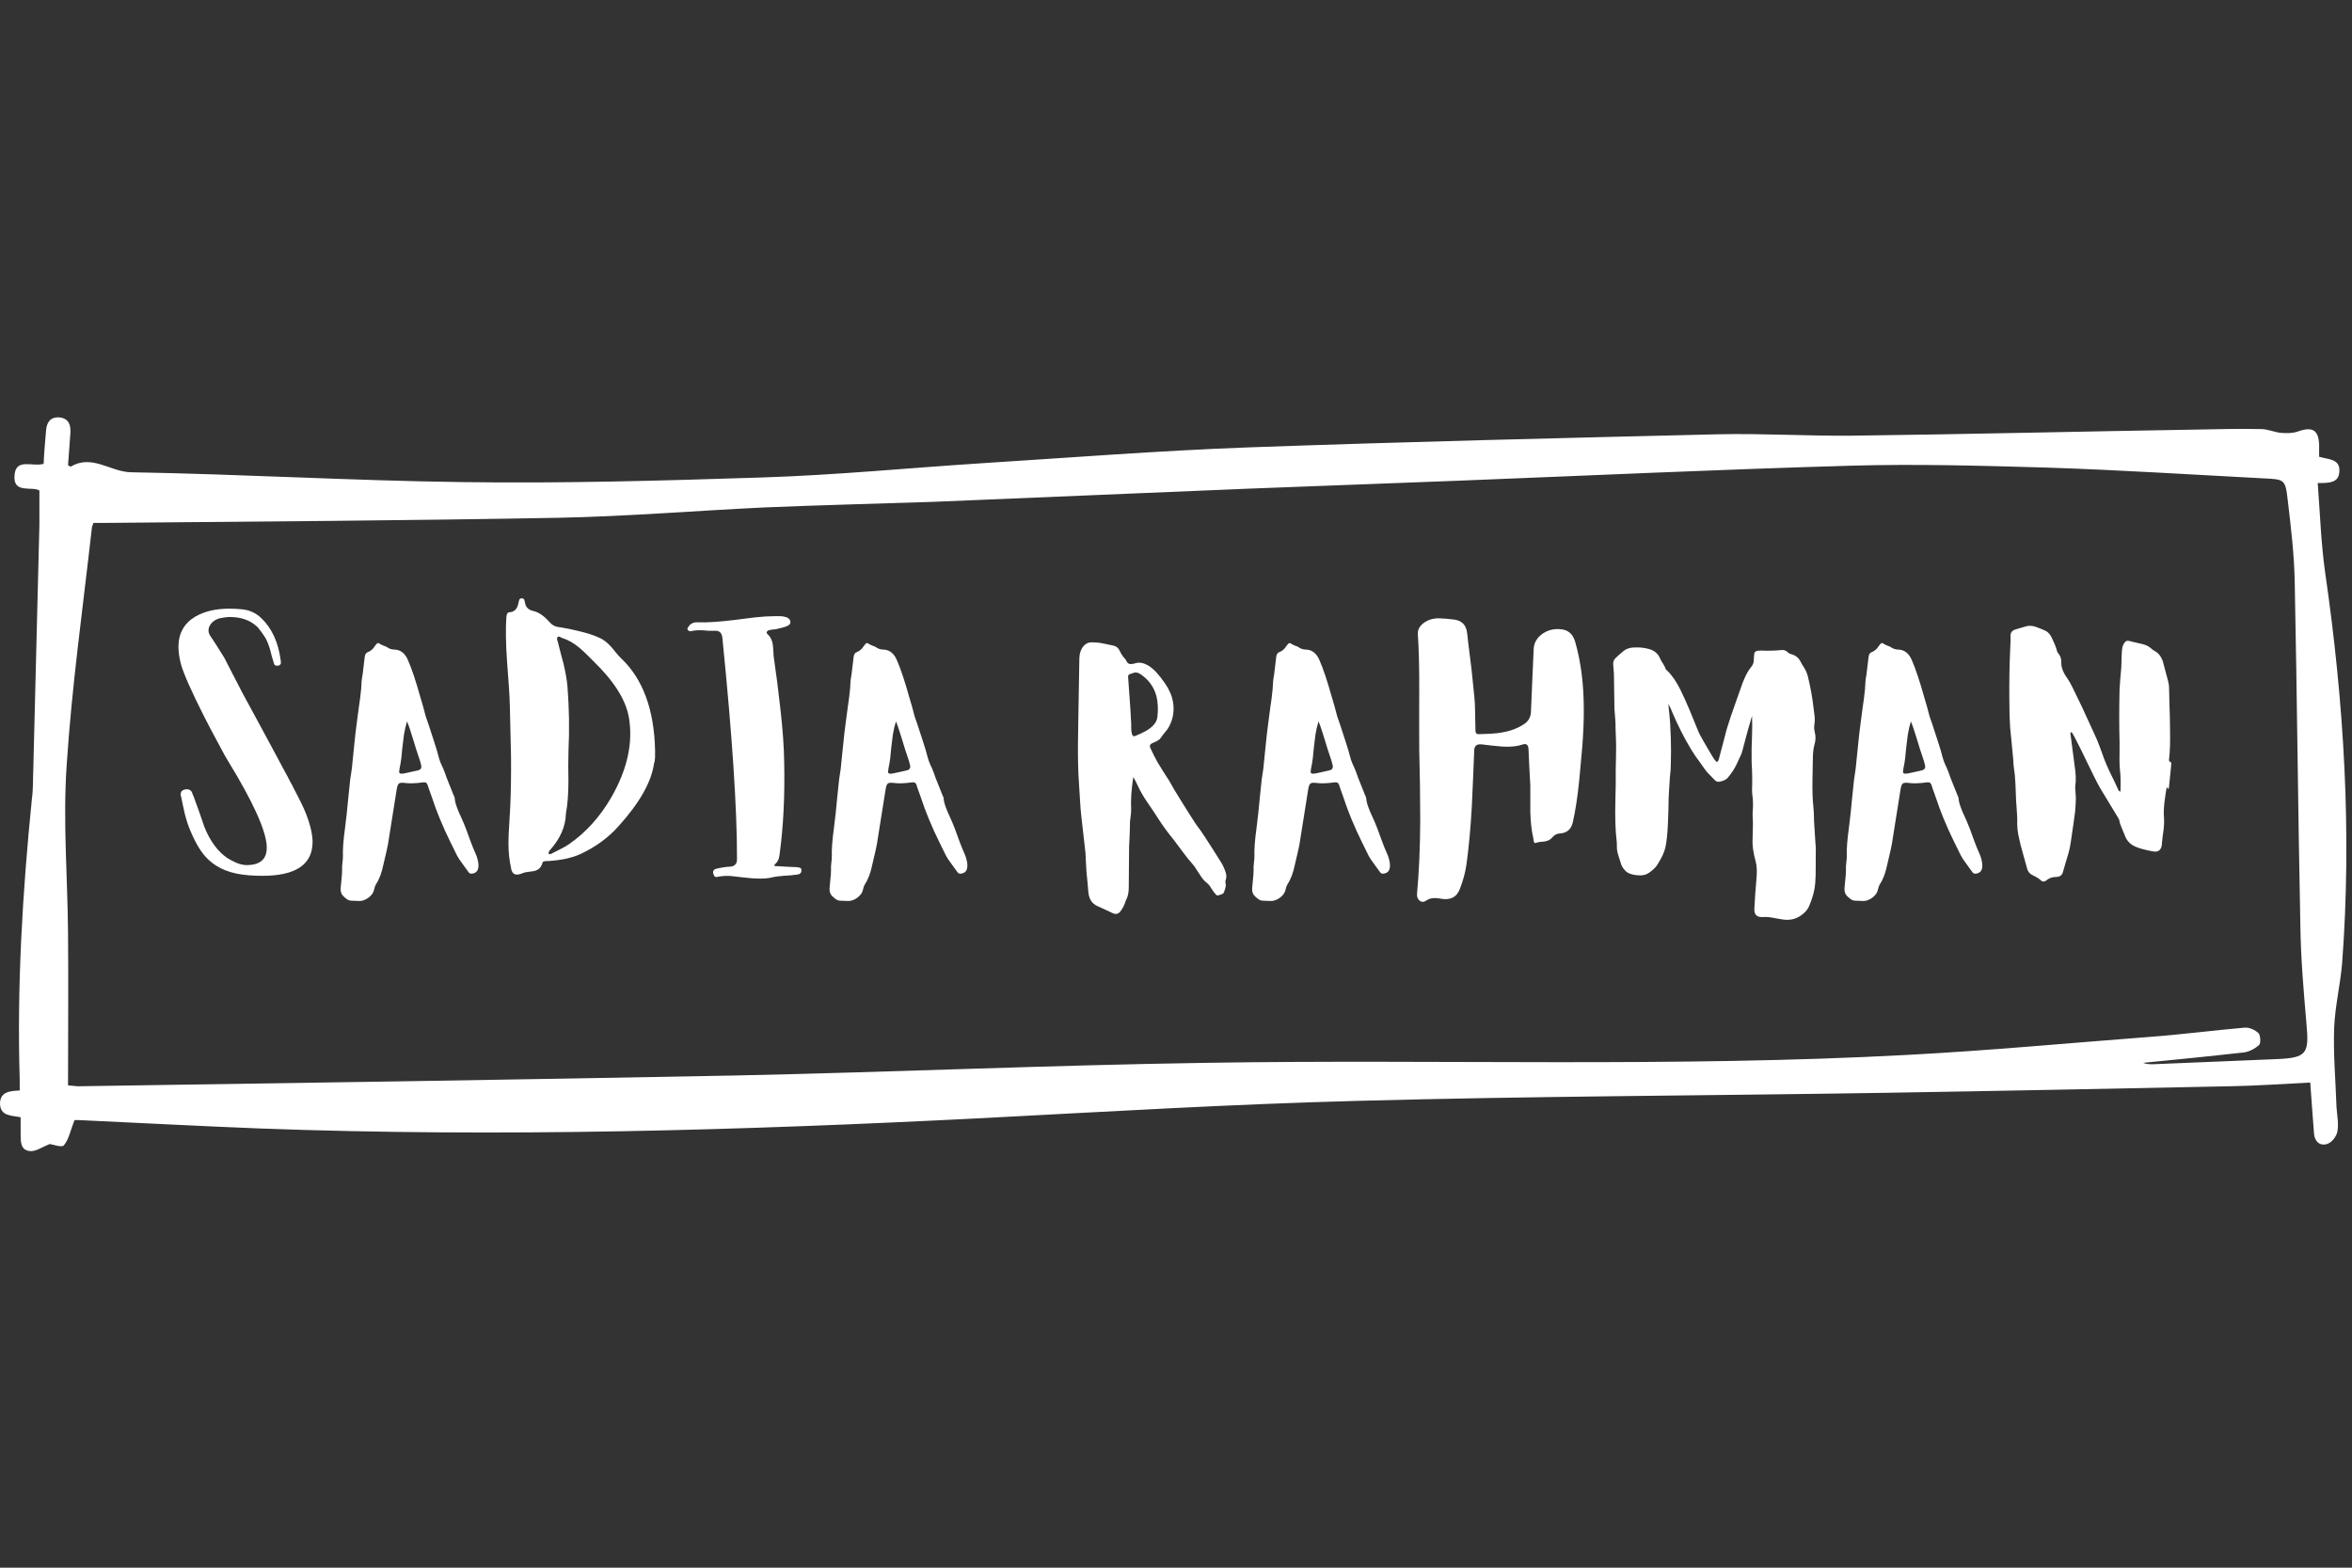 <svg xmlns="http://www.w3.org/2000/svg" xmlns:xlink="http://www.w3.org/1999/xlink" width="600" zoomAndPan="magnify" viewBox="0 0 450 300" height="400" preserveAspectRatio="xMidYMid meet" version="1.0"><rect x="0" y="0" width="450" height="300" fill="#333333" stroke="none"/><defs><g/><clipPath id="d904331046"><path d="M 0 79.836 L 449 79.836 L 449 220.332 L 0 220.332 Z M 0 79.836 " clip-rule="nonzero"/></clipPath></defs><g clip-path="url(#d904331046)"><path fill="#ffffff" d="M 448.109 184.359 C 449.996 159.312 448.469 134.449 444.879 109.672 C 444.07 104.02 443.891 98.273 443.441 92.438 C 445.598 92.438 447.391 92.438 447.57 90.375 C 447.84 87.77 445.508 87.949 443.711 87.41 C 443.711 86.691 443.711 85.887 443.711 85.168 C 443.621 82.293 442.457 81.578 439.672 82.562 C 438.684 82.922 437.52 82.922 436.441 82.832 C 435.184 82.742 433.926 82.113 432.672 82.113 C 428.543 82.023 424.414 82.113 420.371 82.203 C 398.379 82.562 376.387 83.102 354.484 83.371 C 345.957 83.461 337.43 82.922 328.902 83.102 C 298.832 83.82 268.848 84.539 238.777 85.617 C 221.723 86.246 204.574 87.59 187.52 88.668 C 173.695 89.566 159.961 90.91 146.137 91.359 C 126.93 91.988 107.719 92.527 88.508 92.258 C 67.324 91.988 46.23 90.734 25.043 90.375 C 21.094 90.285 17.594 86.871 13.555 89.297 C 13.465 89.297 13.285 89.207 13.016 89.027 C 13.195 87.051 13.285 84.988 13.465 82.922 C 13.555 81.309 13.195 80.051 11.309 79.871 C 9.516 79.781 8.887 80.949 8.797 82.562 C 8.617 84.629 8.438 86.691 8.348 88.758 C 6.285 89.387 3.051 87.59 2.781 90.91 C 2.422 94.594 6.195 92.977 7.539 93.875 C 7.539 96.207 7.539 98.363 7.539 100.426 C 7.18 115.957 6.734 131.484 6.375 147.016 C 6.285 148.992 6.375 150.875 6.105 152.852 C 4.309 170.715 3.23 188.578 3.77 206.621 C 3.77 207.25 3.77 207.965 3.77 208.684 C 1.977 208.773 0.09 208.863 0 211.109 C 0 213.621 2.156 213.441 3.949 213.801 C 3.949 214.969 3.949 215.957 3.949 216.852 C 3.949 218.289 3.859 220.086 5.656 220.266 C 6.734 220.445 7.988 219.547 9.516 218.918 C 10.055 219.008 11.848 219.637 12.207 219.188 C 13.195 218.02 13.465 216.316 14.273 214.34 C 14.184 214.34 14.543 214.34 14.992 214.34 C 26.66 214.879 38.328 215.508 49.91 215.957 C 95.871 217.66 141.828 216.316 187.789 213.98 C 211.848 212.723 235.906 211.289 259.961 210.66 C 293.355 209.762 326.746 209.672 360.23 209.133 C 382.312 208.773 404.484 208.324 426.566 207.875 C 431.594 207.785 436.711 207.43 442.008 207.16 C 442.277 210.48 442.457 213.711 442.727 216.852 C 442.816 218.379 443.801 219.367 445.238 218.918 C 446.137 218.648 447.035 217.48 447.215 216.496 C 447.48 214.969 447.125 213.352 447.035 211.828 C 446.855 206.711 446.406 201.684 446.586 196.656 C 446.766 192.527 447.75 188.488 448.109 184.359 Z M 435.723 202.672 C 427.824 203.031 419.926 203.297 411.934 203.656 C 411.309 203.656 410.68 203.656 410.051 203.387 C 416.422 202.762 422.797 202.133 429.172 201.414 C 430.246 201.324 431.414 200.695 432.223 199.977 C 432.582 199.617 432.492 198.184 432.133 197.734 C 431.504 197.105 430.336 196.566 429.438 196.656 C 423.246 197.195 417.141 198.004 410.949 198.453 C 395.688 199.617 380.426 201.055 365.078 201.863 C 320.285 204.285 275.492 202.672 230.789 203.387 C 200.715 203.836 170.734 205.184 140.664 205.812 C 98.742 206.621 56.82 207.25 14.902 207.875 C 14.543 207.875 14.184 207.785 13.016 207.699 C 13.016 197.824 13.105 188.129 13.016 178.434 C 12.926 167.84 12.027 157.16 12.746 146.566 C 13.734 131.305 15.887 116.137 17.594 100.875 C 17.594 100.695 17.773 100.516 17.863 100.066 C 18.582 100.066 19.391 100.066 20.195 100.066 C 49.102 99.801 78.098 99.621 107 99.082 C 120.105 98.812 133.121 97.734 146.227 97.105 C 157.09 96.656 167.863 96.387 178.723 96.027 C 198.742 95.223 218.758 94.324 238.777 93.516 C 252.242 92.977 265.707 92.527 279.082 91.988 C 304.125 91 329.082 89.836 354.125 89.117 C 366.602 88.758 379.082 89.117 391.559 89.477 C 405.383 89.926 419.207 90.82 433.031 91.539 C 437.07 91.719 437.25 91.719 437.699 95.668 C 438.328 100.965 438.953 106.172 439.043 111.469 C 439.492 133.371 439.672 155.273 440.121 177.176 C 440.211 183.461 440.75 189.742 441.289 195.938 C 441.828 201.684 441.289 202.402 435.723 202.672 Z M 435.723 202.672 " fill-opacity="1" fill-rule="nonzero"/></g><g fill="#ffffff" fill-opacity="1"><g transform="translate(34.144, 167.367)"><g><path d="M 21.453 -17.641 C 21.523 -17.516 21.613 -17.363 21.719 -17.188 L 21.984 -16.641 C 22.234 -16.16 22.441 -15.758 22.609 -15.438 C 23.141 -14.426 23.594 -13.508 23.969 -12.688 C 25.031 -10.25 25.594 -8.176 25.656 -6.469 L 25.656 -6.25 C 25.656 -1.926 22.445 0.234 16.031 0.234 C 15.25 0.234 14.422 0.203 13.547 0.141 L 13.25 0.109 C 10.082 -0.141 7.586 -1.117 5.766 -2.828 C 4.504 -3.984 3.348 -5.828 2.297 -8.359 C 1.898 -9.266 1.547 -10.328 1.234 -11.547 L 0.875 -13.141 L 0.531 -14.797 L 0.484 -14.984 L 0.422 -15.203 L 0.422 -15.359 C 0.422 -15.461 0.43 -15.562 0.453 -15.656 C 0.547 -16.031 0.883 -16.254 1.469 -16.328 L 1.609 -16.328 C 2.035 -16.328 2.344 -16.164 2.531 -15.844 C 2.602 -15.719 2.664 -15.555 2.719 -15.359 L 2.828 -15.125 L 2.906 -14.938 C 3.156 -14.258 3.504 -13.297 3.953 -12.047 L 4.438 -10.641 L 4.938 -9.172 C 6.031 -6.441 7.5 -4.441 9.344 -3.172 C 9.938 -2.805 10.547 -2.488 11.172 -2.219 C 11.879 -1.945 12.531 -1.812 13.125 -1.812 L 13.219 -1.812 C 15.664 -1.883 16.891 -2.984 16.891 -5.109 L 16.891 -5.484 C 16.691 -8.578 14.238 -13.973 9.531 -21.672 C 9.164 -22.234 8.57 -23.301 7.75 -24.875 C 6.82 -26.582 5.895 -28.336 4.969 -30.141 C 2.508 -35.016 1.02 -38.363 0.5 -40.188 C 0.164 -41.426 0 -42.555 0 -43.578 C 0 -46.16 1.078 -48.094 3.234 -49.375 C 4.973 -50.383 7.145 -50.891 9.75 -50.891 C 10.531 -50.891 11.348 -50.848 12.203 -50.766 C 13.629 -50.609 14.832 -50.055 15.812 -49.109 C 17.863 -47.172 19.113 -44.461 19.562 -40.984 L 19.578 -40.859 L 19.578 -40.688 C 19.598 -40.633 19.609 -40.582 19.609 -40.531 C 19.609 -40.477 19.598 -40.426 19.578 -40.375 C 19.473 -40.102 19.242 -39.969 18.891 -39.969 L 18.844 -39.969 C 18.625 -39.969 18.453 -40.055 18.328 -40.234 C 18.297 -40.285 18.27 -40.375 18.25 -40.5 L 18.188 -40.641 L 18.172 -40.75 C 18.066 -41.051 17.953 -41.43 17.828 -41.891 L 17.531 -43.062 C 17.258 -43.977 16.957 -44.727 16.625 -45.312 C 16.258 -45.914 15.785 -46.578 15.203 -47.297 C 13.992 -48.484 12.453 -49.141 10.578 -49.266 C 10.367 -49.285 10.156 -49.297 9.938 -49.297 C 9.508 -49.297 9.094 -49.258 8.688 -49.188 C 8.469 -49.156 8.254 -49.117 8.047 -49.078 C 7.973 -49.055 7.898 -49.039 7.828 -49.031 L 7.75 -49 L 7.688 -49 C 6.906 -48.727 6.336 -48.273 5.984 -47.641 C 5.828 -47.336 5.75 -47.023 5.75 -46.703 C 5.75 -46.422 5.828 -46.133 5.984 -45.844 L 7.422 -43.656 C 7.973 -42.801 8.422 -42.082 8.766 -41.5 C 9.191 -40.676 9.758 -39.57 10.469 -38.188 L 11.328 -36.531 L 12.188 -34.859 L 15.688 -28.406 L 19.188 -21.906 L 20.328 -19.766 C 20.797 -18.93 21.172 -18.223 21.453 -17.641 Z M 21.453 -17.641 "/></g></g></g><g fill="#ffffff" fill-opacity="1"><g transform="translate(65.128, 167.367)"><g><path d="M 12.75 -29.312 C 12.508 -28.562 12.312 -27.707 12.156 -26.75 L 11.844 -24.203 L 11.656 -22.281 C 11.562 -21.551 11.453 -20.91 11.328 -20.359 L 11.25 -19.766 C 11.207 -19.461 11.344 -19.312 11.656 -19.312 C 11.883 -19.312 12.113 -19.336 12.344 -19.391 L 14.859 -19.953 C 15.391 -20.078 15.582 -20.426 15.438 -21 L 15.203 -21.859 L 14.484 -24.016 L 13.922 -25.859 L 13.328 -27.734 L 13.062 -28.516 Z M 0.297 -0.047 L 0.328 -0.938 C 0.305 -1.289 0.32 -1.691 0.375 -2.141 C 0.445 -2.598 0.484 -3.062 0.484 -3.531 C 0.43 -4.789 0.57 -6.641 0.906 -9.078 L 1.234 -11.859 L 1.547 -15.047 L 1.875 -18.188 L 2.188 -20.281 L 2.516 -23.531 L 2.859 -26.828 L 3.078 -28.594 L 3.312 -30.375 L 3.531 -32.031 L 3.766 -33.688 C 3.941 -35.008 4.039 -36.113 4.062 -37 L 4.141 -37.641 L 4.25 -38.281 L 4.656 -41.656 C 4.707 -42.156 4.922 -42.469 5.297 -42.594 C 5.805 -42.781 6.238 -43.16 6.594 -43.734 L 6.766 -43.953 L 6.922 -44.141 C 7.117 -44.336 7.297 -44.363 7.453 -44.219 C 7.629 -44.094 7.895 -43.957 8.25 -43.812 L 8.688 -43.656 L 9.062 -43.438 C 9.395 -43.207 9.801 -43.082 10.281 -43.062 C 11.457 -43.051 12.332 -42.395 12.906 -41.094 C 13.633 -39.438 14.438 -37.039 15.312 -33.906 L 15.844 -32.094 L 16.328 -30.266 L 16.594 -29.5 L 16.859 -28.75 L 17.359 -27.203 L 17.875 -25.625 C 18.301 -24.344 18.613 -23.289 18.812 -22.469 C 18.988 -21.812 19.254 -21.133 19.609 -20.438 L 19.984 -19.5 L 20.312 -18.562 L 21.641 -15.234 L 21.797 -14.906 L 21.875 -14.594 C 21.914 -14.051 22.062 -13.461 22.312 -12.828 L 22.625 -12.016 L 23 -11.188 C 23.32 -10.508 23.66 -9.711 24.016 -8.797 L 24.906 -6.359 C 25.188 -5.586 25.523 -4.758 25.922 -3.875 C 26.148 -3.344 26.305 -2.773 26.391 -2.172 C 26.43 -1.922 26.43 -1.648 26.391 -1.359 C 26.305 -0.68 25.914 -0.289 25.219 -0.188 C 24.914 -0.133 24.688 -0.223 24.531 -0.453 L 23.891 -1.328 L 23.25 -2.219 C 22.727 -2.914 22.344 -3.539 22.094 -4.094 L 21.047 -6.219 L 20.031 -8.359 C 19.289 -10.004 18.688 -11.469 18.219 -12.75 L 17.531 -14.719 L 16.828 -16.703 L 16.75 -16.969 L 16.641 -17.266 C 16.516 -17.578 16.258 -17.707 15.875 -17.656 C 14.426 -17.457 13.266 -17.414 12.391 -17.531 C 11.785 -17.613 11.383 -17.578 11.188 -17.422 C 11 -17.266 10.859 -16.879 10.766 -16.266 L 9.109 -5.844 L 8.844 -4.562 L 8.234 -1.953 C 7.91 -0.348 7.438 0.914 6.812 1.844 C 6.656 2.094 6.531 2.441 6.438 2.891 C 6.332 3.453 5.969 3.969 5.344 4.438 C 4.719 4.883 4.113 5.086 3.531 5.047 L 2.25 5 C 1.906 5.008 1.582 4.922 1.281 4.734 L 0.906 4.438 L 0.531 4.094 C 0.176 3.75 0.016 3.258 0.047 2.625 Z M 0.297 -0.047 "/></g></g></g><g fill="#ffffff" fill-opacity="1"><g transform="translate(96.646, 167.367)"><g><path d="M 11.625 -11.656 C 11.57 -9.195 10.531 -6.844 8.5 -4.594 C 8.426 -4.52 8.375 -4.422 8.344 -4.297 C 8.301 -4.172 8.301 -4.082 8.344 -4.031 C 8.406 -3.906 8.5 -3.863 8.625 -3.906 L 8.812 -3.984 L 8.984 -4.062 L 10.609 -4.891 C 11.242 -5.211 11.77 -5.516 12.188 -5.797 C 15.457 -8.055 18.18 -11.078 20.359 -14.859 C 23.398 -20.18 24.504 -25.266 23.672 -30.109 C 23.086 -33.441 20.832 -37.016 16.906 -40.828 L 15.578 -42.156 C 15.047 -42.676 14.582 -43.098 14.188 -43.422 C 13.102 -44.328 12.008 -44.945 10.906 -45.281 L 10.688 -45.375 L 10.5 -45.5 C 10.32 -45.57 10.172 -45.555 10.047 -45.453 C 9.941 -45.336 9.906 -45.191 9.938 -45.016 L 10 -44.781 L 10.078 -44.562 L 10.609 -42.453 L 11.172 -40.344 C 11.555 -38.707 11.805 -37.281 11.922 -36.062 C 12.254 -31.758 12.32 -27.691 12.125 -23.859 L 12.078 -20.922 L 12.109 -17.922 C 12.109 -15.461 11.945 -13.375 11.625 -11.656 Z M 28.484 -21.266 C 28.004 -17.742 25.738 -13.738 21.688 -9.25 C 19.719 -7.051 17.305 -5.285 14.453 -3.953 C 12.828 -3.203 10.758 -2.75 8.25 -2.594 L 7.938 -2.594 L 7.594 -2.562 C 7.32 -2.531 7.172 -2.426 7.141 -2.25 C 6.922 -1.395 6.395 -0.875 5.562 -0.688 L 5.016 -0.594 L 4.469 -0.531 C 4 -0.477 3.641 -0.398 3.391 -0.297 C 2.43 0.129 1.781 0.094 1.438 -0.406 C 1.301 -0.582 1.195 -0.859 1.125 -1.234 L 1.047 -1.734 L 0.938 -2.25 C 0.664 -3.758 0.578 -5.57 0.672 -7.688 L 0.828 -10.422 L 0.984 -13.141 C 1.109 -15.922 1.156 -19.082 1.125 -22.625 L 0.906 -32.109 C 0.883 -33.285 0.812 -34.711 0.688 -36.391 L 0.375 -40.672 C 0.125 -44.16 0.078 -47.016 0.234 -49.234 C 0.273 -49.859 0.461 -50.18 0.797 -50.203 C 1.766 -50.234 2.352 -50.848 2.562 -52.047 L 2.625 -52.312 L 2.703 -52.578 C 2.785 -52.773 2.941 -52.875 3.172 -52.875 C 3.391 -52.875 3.551 -52.785 3.656 -52.609 L 3.734 -52.344 L 3.797 -52.047 C 3.93 -51.172 4.473 -50.633 5.422 -50.438 C 6.023 -50.301 6.625 -50 7.219 -49.531 C 7.602 -49.25 8.094 -48.781 8.688 -48.125 C 9.062 -47.727 9.531 -47.484 10.094 -47.391 L 12.188 -47.031 L 14.234 -46.562 C 15.754 -46.207 17.082 -45.766 18.219 -45.234 C 18.938 -44.891 19.66 -44.301 20.391 -43.469 L 21.266 -42.406 C 21.609 -41.988 21.91 -41.656 22.172 -41.406 C 26.336 -37.477 28.508 -31.617 28.688 -23.828 L 28.688 -22.469 C 28.676 -21.969 28.609 -21.566 28.484 -21.266 Z M 28.484 -21.266 "/></g></g></g><g fill="#ffffff" fill-opacity="1"><g transform="translate(131.477, 167.367)"><g><path d="M 18.562 -21.328 C 18.688 -15.004 18.406 -9.285 17.719 -4.172 L 17.641 -3.609 L 17.531 -3.094 C 17.414 -2.707 17.203 -2.367 16.891 -2.078 C 16.641 -1.848 16.613 -1.695 16.812 -1.625 L 17.078 -1.609 L 17.359 -1.609 L 19.203 -1.5 L 21.031 -1.422 L 21.328 -1.359 L 21.594 -1.312 C 21.77 -1.219 21.859 -1.055 21.859 -0.828 C 21.859 -0.328 21.582 -0.051 21.031 0 L 19.797 0.141 L 18.562 0.219 C 17.57 0.289 16.754 0.406 16.109 0.562 C 14.922 0.832 13.188 0.832 10.906 0.562 L 8.312 0.266 C 7.344 0.211 6.469 0.273 5.688 0.453 C 5.488 0.484 5.336 0.441 5.234 0.328 L 5.109 0.109 L 5 -0.141 C 4.852 -0.648 5.047 -0.977 5.578 -1.125 C 6.672 -1.375 7.547 -1.504 8.203 -1.516 C 9.086 -1.578 9.531 -2.051 9.531 -2.938 C 9.551 -12.539 8.617 -26.656 6.734 -45.281 C 6.641 -46.281 6.141 -46.738 5.234 -46.656 L 4.109 -46.656 L 3.016 -46.75 C 2.109 -46.789 1.367 -46.738 0.797 -46.594 C 0.516 -46.52 0.297 -46.594 0.141 -46.812 C 0.047 -46.914 0.023 -47.039 0.078 -47.188 L 0.297 -47.5 C 0.648 -48.039 1.203 -48.301 1.953 -48.281 C 3.754 -48.207 6.227 -48.367 9.375 -48.766 L 13.094 -49.234 C 14.477 -49.379 15.719 -49.453 16.812 -49.453 L 17.719 -49.453 C 18.094 -49.453 18.395 -49.414 18.625 -49.344 C 19.281 -49.219 19.656 -48.906 19.75 -48.406 C 19.801 -48 19.523 -47.691 18.922 -47.484 L 18.109 -47.234 L 17.312 -47.047 C 17.156 -46.973 16.906 -46.93 16.562 -46.922 L 15.812 -46.812 L 15.516 -46.734 L 15.312 -46.562 C 15.145 -46.406 15.16 -46.227 15.359 -46.031 C 15.91 -45.531 16.25 -44.875 16.375 -44.062 L 16.484 -42.938 L 16.531 -41.875 L 17.234 -36.766 L 17.844 -31.609 C 18.289 -27.691 18.531 -24.266 18.562 -21.328 Z M 18.562 -21.328 "/></g></g></g><g fill="#ffffff" fill-opacity="1"><g transform="translate(158.668, 167.367)"><g><path d="M 12.75 -29.312 C 12.508 -28.562 12.312 -27.707 12.156 -26.75 L 11.844 -24.203 L 11.656 -22.281 C 11.562 -21.551 11.453 -20.91 11.328 -20.359 L 11.25 -19.766 C 11.207 -19.461 11.344 -19.312 11.656 -19.312 C 11.883 -19.312 12.113 -19.336 12.344 -19.391 L 14.859 -19.953 C 15.391 -20.078 15.582 -20.426 15.438 -21 L 15.203 -21.859 L 14.484 -24.016 L 13.922 -25.859 L 13.328 -27.734 L 13.062 -28.516 Z M 0.297 -0.047 L 0.328 -0.938 C 0.305 -1.289 0.32 -1.691 0.375 -2.141 C 0.445 -2.598 0.484 -3.062 0.484 -3.531 C 0.43 -4.789 0.57 -6.641 0.906 -9.078 L 1.234 -11.859 L 1.547 -15.047 L 1.875 -18.188 L 2.188 -20.281 L 2.516 -23.531 L 2.859 -26.828 L 3.078 -28.594 L 3.312 -30.375 L 3.531 -32.031 L 3.766 -33.688 C 3.941 -35.008 4.039 -36.113 4.062 -37 L 4.141 -37.641 L 4.25 -38.281 L 4.656 -41.656 C 4.707 -42.156 4.922 -42.469 5.297 -42.594 C 5.805 -42.781 6.238 -43.16 6.594 -43.734 L 6.766 -43.953 L 6.922 -44.141 C 7.117 -44.336 7.297 -44.363 7.453 -44.219 C 7.629 -44.094 7.895 -43.957 8.25 -43.812 L 8.688 -43.656 L 9.062 -43.438 C 9.395 -43.207 9.801 -43.082 10.281 -43.062 C 11.457 -43.051 12.332 -42.395 12.906 -41.094 C 13.633 -39.438 14.438 -37.039 15.312 -33.906 L 15.844 -32.094 L 16.328 -30.266 L 16.594 -29.5 L 16.859 -28.75 L 17.359 -27.203 L 17.875 -25.625 C 18.301 -24.344 18.613 -23.289 18.812 -22.469 C 18.988 -21.812 19.254 -21.133 19.609 -20.438 L 19.984 -19.5 L 20.312 -18.562 L 21.641 -15.234 L 21.797 -14.906 L 21.875 -14.594 C 21.914 -14.051 22.062 -13.461 22.312 -12.828 L 22.625 -12.016 L 23 -11.188 C 23.32 -10.508 23.66 -9.711 24.016 -8.797 L 24.906 -6.359 C 25.188 -5.586 25.523 -4.758 25.922 -3.875 C 26.148 -3.344 26.305 -2.773 26.391 -2.172 C 26.43 -1.922 26.43 -1.648 26.391 -1.359 C 26.305 -0.68 25.914 -0.289 25.219 -0.188 C 24.914 -0.133 24.688 -0.223 24.531 -0.453 L 23.891 -1.328 L 23.25 -2.219 C 22.727 -2.914 22.344 -3.539 22.094 -4.094 L 21.047 -6.219 L 20.031 -8.359 C 19.289 -10.004 18.688 -11.469 18.219 -12.75 L 17.531 -14.719 L 16.828 -16.703 L 16.75 -16.969 L 16.641 -17.266 C 16.516 -17.578 16.258 -17.707 15.875 -17.656 C 14.426 -17.457 13.266 -17.414 12.391 -17.531 C 11.785 -17.613 11.383 -17.578 11.188 -17.422 C 11 -17.266 10.859 -16.879 10.766 -16.266 L 9.109 -5.844 L 8.844 -4.562 L 8.234 -1.953 C 7.91 -0.348 7.438 0.914 6.812 1.844 C 6.656 2.094 6.531 2.441 6.438 2.891 C 6.332 3.453 5.969 3.969 5.344 4.438 C 4.719 4.883 4.113 5.086 3.531 5.047 L 2.25 5 C 1.906 5.008 1.582 4.922 1.281 4.734 L 0.906 4.438 L 0.531 4.094 C 0.176 3.75 0.016 3.258 0.047 2.625 Z M 0.297 -0.047 "/></g></g></g><g fill="#ffffff" fill-opacity="1"><g transform="translate(190.187, 167.367)"><g/></g></g><g fill="#ffffff" fill-opacity="1"><g transform="translate(206.213, 167.367)"><g><path d="M 10.203 -28.609 L 10.234 -27.656 C 10.254 -27.363 10.305 -27.086 10.391 -26.828 C 10.484 -26.504 10.68 -26.406 10.984 -26.531 L 11.859 -26.906 L 12.719 -27.328 C 13.363 -27.648 13.891 -28.016 14.297 -28.422 C 14.848 -28.941 15.16 -29.523 15.234 -30.172 C 15.391 -31.66 15.328 -32.977 15.047 -34.125 C 14.566 -35.938 13.516 -37.367 11.891 -38.422 C 11.422 -38.703 10.984 -38.754 10.578 -38.578 L 10.281 -38.469 L 9.969 -38.375 C 9.719 -38.281 9.602 -38.094 9.625 -37.812 L 10.047 -31.828 L 10.234 -28.609 Z M 10.609 -18.656 C 10.254 -16.301 10.117 -14.285 10.203 -12.609 C 10.223 -12.129 10.18 -11.562 10.078 -10.906 C 9.984 -10.363 9.945 -9.766 9.969 -9.109 L 9.906 -7.219 L 9.812 -5.375 L 9.75 2.453 C 9.75 3.305 9.625 4.004 9.375 4.547 L 9.172 5.016 L 8.984 5.531 C 8.836 5.938 8.68 6.258 8.516 6.5 L 8.312 6.812 L 8.094 7.109 C 7.719 7.535 7.266 7.633 6.734 7.406 L 5.234 6.703 L 3.734 6.016 C 2.742 5.566 2.176 4.719 2.031 3.469 L 1.844 1.359 L 1.656 -0.562 L 1.547 -2.484 L 1.469 -4.141 L 1.281 -5.797 L 0.688 -11.016 C 0.582 -11.879 0.492 -12.961 0.422 -14.266 L 0.219 -17.5 C 0.07 -19.602 0.008 -22.051 0.031 -24.844 L 0.078 -28.516 L 0.141 -32.172 L 0.219 -36.797 L 0.297 -41.391 C 0.316 -42.316 0.57 -43.082 1.062 -43.688 C 1.488 -44.195 2.008 -44.453 2.625 -44.453 C 3.383 -44.441 3.953 -44.398 4.328 -44.328 L 5.578 -44.078 L 6.844 -43.812 C 7.344 -43.707 7.719 -43.406 7.969 -42.906 C 8.32 -42.176 8.676 -41.645 9.031 -41.312 L 9.188 -41.094 L 9.297 -40.859 C 9.523 -40.391 9.898 -40.207 10.422 -40.312 L 10.641 -40.344 L 10.844 -40.391 C 11.695 -40.703 12.609 -40.551 13.578 -39.938 C 14.504 -39.375 15.535 -38.266 16.672 -36.609 C 17.504 -35.41 18.02 -34.207 18.219 -33 C 18.488 -31.352 18.238 -29.801 17.469 -28.344 C 17.312 -28.02 17.047 -27.645 16.672 -27.219 L 16.25 -26.688 L 15.844 -26.125 C 15.664 -25.875 15.352 -25.645 14.906 -25.438 L 14.219 -25.141 C 13.789 -24.93 13.68 -24.617 13.891 -24.203 L 14.531 -22.875 L 15.234 -21.531 L 16.141 -20.062 L 17.047 -18.625 L 17.453 -18.016 C 18.055 -16.891 18.875 -15.516 19.906 -13.891 L 21.156 -11.891 L 22.438 -9.891 L 22.875 -9.266 C 23.312 -8.703 23.789 -8.02 24.312 -7.219 L 25.672 -5.109 L 27.328 -2.484 C 27.672 -1.953 27.957 -1.375 28.188 -0.75 C 28.457 -0.02 28.492 0.566 28.297 1.016 C 28.223 1.211 28.211 1.414 28.266 1.625 C 28.336 1.914 28.328 2.219 28.234 2.531 L 28.109 2.969 L 27.953 3.391 C 27.891 3.555 27.766 3.672 27.578 3.734 C 27.098 3.93 26.797 4.016 26.672 3.984 C 26.523 3.941 26.301 3.719 26 3.312 L 25.516 2.594 C 25.297 2.188 25.004 1.836 24.641 1.547 C 24.223 1.223 23.848 0.797 23.516 0.266 L 22.281 -1.609 L 21.875 -2.109 C 21.383 -2.641 20.801 -3.363 20.125 -4.281 L 18.469 -6.5 C 17.195 -8.082 16.223 -9.406 15.547 -10.469 L 14.375 -12.266 L 13.172 -14.031 C 12.516 -14.988 11.938 -16.008 11.438 -17.094 L 11.062 -17.875 Z M 10.609 -18.656 "/></g></g></g><g fill="#ffffff" fill-opacity="1"><g transform="translate(239.521, 167.367)"><g><path d="M 12.75 -29.312 C 12.508 -28.562 12.312 -27.707 12.156 -26.75 L 11.844 -24.203 L 11.656 -22.281 C 11.562 -21.551 11.453 -20.91 11.328 -20.359 L 11.25 -19.766 C 11.207 -19.461 11.344 -19.312 11.656 -19.312 C 11.883 -19.312 12.113 -19.336 12.344 -19.391 L 14.859 -19.953 C 15.391 -20.078 15.582 -20.426 15.438 -21 L 15.203 -21.859 L 14.484 -24.016 L 13.922 -25.859 L 13.328 -27.734 L 13.062 -28.516 Z M 0.297 -0.047 L 0.328 -0.938 C 0.305 -1.289 0.32 -1.691 0.375 -2.141 C 0.445 -2.598 0.484 -3.062 0.484 -3.531 C 0.43 -4.789 0.57 -6.641 0.906 -9.078 L 1.234 -11.859 L 1.547 -15.047 L 1.875 -18.188 L 2.188 -20.281 L 2.516 -23.531 L 2.859 -26.828 L 3.078 -28.594 L 3.312 -30.375 L 3.531 -32.031 L 3.766 -33.688 C 3.941 -35.008 4.039 -36.113 4.062 -37 L 4.141 -37.641 L 4.25 -38.281 L 4.656 -41.656 C 4.707 -42.156 4.922 -42.469 5.297 -42.594 C 5.805 -42.781 6.238 -43.16 6.594 -43.734 L 6.766 -43.953 L 6.922 -44.141 C 7.117 -44.336 7.297 -44.363 7.453 -44.219 C 7.629 -44.094 7.895 -43.957 8.25 -43.812 L 8.688 -43.656 L 9.062 -43.438 C 9.395 -43.207 9.801 -43.082 10.281 -43.062 C 11.457 -43.051 12.332 -42.395 12.906 -41.094 C 13.633 -39.438 14.438 -37.039 15.312 -33.906 L 15.844 -32.094 L 16.328 -30.266 L 16.594 -29.5 L 16.859 -28.75 L 17.359 -27.203 L 17.875 -25.625 C 18.301 -24.344 18.613 -23.289 18.812 -22.469 C 18.988 -21.812 19.254 -21.133 19.609 -20.438 L 19.984 -19.5 L 20.312 -18.562 L 21.641 -15.234 L 21.797 -14.906 L 21.875 -14.594 C 21.914 -14.051 22.062 -13.461 22.312 -12.828 L 22.625 -12.016 L 23 -11.188 C 23.32 -10.508 23.66 -9.711 24.016 -8.797 L 24.906 -6.359 C 25.188 -5.586 25.523 -4.758 25.922 -3.875 C 26.148 -3.344 26.305 -2.773 26.391 -2.172 C 26.43 -1.922 26.43 -1.648 26.391 -1.359 C 26.305 -0.68 25.914 -0.289 25.219 -0.188 C 24.914 -0.133 24.688 -0.223 24.531 -0.453 L 23.891 -1.328 L 23.25 -2.219 C 22.727 -2.914 22.344 -3.539 22.094 -4.094 L 21.047 -6.219 L 20.031 -8.359 C 19.289 -10.004 18.688 -11.469 18.219 -12.75 L 17.531 -14.719 L 16.828 -16.703 L 16.75 -16.969 L 16.641 -17.266 C 16.516 -17.578 16.258 -17.707 15.875 -17.656 C 14.426 -17.457 13.266 -17.414 12.391 -17.531 C 11.785 -17.613 11.383 -17.578 11.188 -17.422 C 11 -17.266 10.859 -16.879 10.766 -16.266 L 9.109 -5.844 L 8.844 -4.562 L 8.234 -1.953 C 7.91 -0.348 7.438 0.914 6.812 1.844 C 6.656 2.094 6.531 2.441 6.438 2.891 C 6.332 3.453 5.969 3.969 5.344 4.438 C 4.719 4.883 4.113 5.086 3.531 5.047 L 2.25 5 C 1.906 5.008 1.582 4.922 1.281 4.734 L 0.906 4.438 L 0.531 4.094 C 0.176 3.75 0.016 3.258 0.047 2.625 Z M 0.297 -0.047 "/></g></g></g><g fill="#ffffff" fill-opacity="1"><g transform="translate(271.039, 167.367)"><g><path d="M 30.375 -44.406 C 29.988 -45.844 29.195 -46.672 28 -46.891 C 26.57 -47.141 25.289 -46.891 24.156 -46.141 C 23.008 -45.359 22.422 -44.332 22.391 -43.062 L 22.125 -37.109 L 21.875 -31.188 C 21.844 -30.219 21.453 -29.457 20.703 -28.906 C 19.516 -28.07 18.094 -27.508 16.438 -27.219 C 15.77 -27.094 15.008 -27.004 14.156 -26.953 L 11.859 -26.875 C 11.555 -26.875 11.367 -26.988 11.297 -27.219 L 11.25 -27.578 L 11.25 -27.922 L 11.188 -31.047 C 11.176 -32.297 11.125 -33.328 11.031 -34.141 L 10.5 -39.297 L 9.859 -44.453 L 9.781 -45.188 L 9.703 -45.906 C 9.648 -46.457 9.551 -46.898 9.406 -47.234 C 9.051 -48.141 8.285 -48.664 7.109 -48.812 L 5.609 -48.969 L 4.109 -49.047 C 2.992 -49.016 2.051 -48.695 1.281 -48.094 C 0.531 -47.508 0.18 -46.805 0.234 -45.984 C 0.43 -43.078 0.52 -39.367 0.5 -34.859 L 0.484 -29.344 L 0.5 -23.781 L 0.641 -16.938 L 0.688 -10.078 C 0.656 -4.941 0.453 -0.379 0.078 3.609 C 0.023 4.234 0.195 4.695 0.594 5 C 1 5.301 1.43 5.281 1.891 4.938 C 2.516 4.5 3.391 4.383 4.516 4.594 C 6.422 4.969 7.676 4.344 8.281 2.719 C 8.906 1.102 9.32 -0.441 9.531 -1.922 C 9.977 -5.129 10.316 -8.766 10.547 -12.828 L 10.797 -18.281 L 11.016 -23.719 C 11.023 -24.613 11.492 -25.016 12.422 -24.922 L 14.406 -24.688 L 16.375 -24.5 C 17.895 -24.395 19.211 -24.531 20.328 -24.906 C 21.004 -25.133 21.363 -24.832 21.406 -24 L 21.562 -20.516 L 21.75 -17.078 L 21.75 -12.016 C 21.801 -10.078 21.988 -8.414 22.312 -7.031 L 22.359 -6.703 L 22.422 -6.328 C 22.484 -6.078 22.613 -5.988 22.812 -6.062 C 23.031 -6.156 23.301 -6.219 23.625 -6.25 L 24.422 -6.328 C 25.078 -6.422 25.578 -6.672 25.922 -7.078 C 26.305 -7.578 26.801 -7.844 27.406 -7.875 C 28.727 -7.945 29.551 -8.645 29.875 -9.969 C 30.383 -12.195 30.801 -14.938 31.125 -18.188 L 31.719 -24.766 C 31.895 -27.191 31.984 -29.375 31.984 -31.312 C 32.004 -36.176 31.469 -40.539 30.375 -44.406 Z M 30.375 -44.406 "/></g></g></g><g fill="#ffffff" fill-opacity="1"><g transform="translate(308.381, 167.367)"><g><path d="M 38.984 -5.672 L 38.688 -10.344 L 38.688 -10.578 L 38.656 -11.734 L 38.578 -12.844 C 38.422 -14.188 38.359 -15.941 38.391 -18.109 L 38.469 -22.344 C 38.488 -23.383 38.586 -24.211 38.766 -24.828 C 39.016 -25.641 39.039 -26.43 38.844 -27.203 C 38.707 -27.711 38.68 -28.238 38.766 -28.781 C 38.867 -29.414 38.852 -30.133 38.719 -30.938 L 38.547 -32.297 C 38.359 -33.953 38.031 -35.758 37.562 -37.719 C 37.426 -38.383 37.148 -39.047 36.734 -39.703 L 36.391 -40.234 L 36.094 -40.797 C 35.77 -41.441 35.266 -41.879 34.578 -42.109 L 34.094 -42.266 C 33.914 -42.336 33.773 -42.426 33.672 -42.531 C 33.379 -42.875 32.957 -43.02 32.406 -42.969 C 31.301 -42.844 30.008 -42.812 28.531 -42.875 L 27.844 -42.828 C 27.488 -42.754 27.289 -42.551 27.25 -42.219 L 27.203 -41.703 L 27.172 -41.203 C 27.203 -40.66 27.035 -40.172 26.672 -39.734 C 25.898 -38.805 25.191 -37.336 24.547 -35.328 L 24.203 -34.359 L 22.797 -30.359 C 22.273 -28.836 21.875 -27.488 21.594 -26.312 L 20.625 -22.656 L 20.469 -22.047 C 20.395 -21.828 20.281 -21.648 20.125 -21.516 C 19.945 -21.648 19.773 -21.832 19.609 -22.062 L 19.203 -22.688 L 17.531 -25.547 C 16.988 -26.473 16.625 -27.188 16.438 -27.688 L 14.859 -31.547 C 14.234 -33.023 13.66 -34.289 13.141 -35.344 C 12.328 -36.969 11.484 -38.191 10.609 -39.016 L 10.391 -39.203 L 10.266 -39.438 C 10.191 -39.707 10.031 -40.023 9.781 -40.391 L 9.484 -40.859 L 9.25 -41.328 C 8.875 -42.254 8.176 -42.863 7.156 -43.156 C 6.301 -43.406 5.359 -43.508 4.328 -43.469 C 3.453 -43.438 2.773 -43.223 2.297 -42.828 C 1.641 -42.297 1.098 -41.816 0.672 -41.391 C 0.367 -41.066 0.234 -40.68 0.266 -40.234 L 0.406 -38.422 L 0.484 -33.031 L 0.5 -31.734 L 0.609 -30.453 C 0.703 -29.367 0.738 -28.516 0.719 -27.891 L 0.781 -26.234 L 0.828 -24.578 L 0.797 -22.312 L 0.75 -20.016 L 0.75 -17.203 L 0.688 -14.406 C 0.602 -11.102 0.676 -8.52 0.906 -6.656 C 0.957 -6.238 0.977 -5.852 0.969 -5.5 C 0.945 -4.875 1.062 -4.195 1.312 -3.469 L 1.766 -2.062 C 1.867 -1.664 2.125 -1.242 2.531 -0.797 C 2.977 -0.297 3.703 0.004 4.703 0.109 C 5.711 0.234 6.516 0.082 7.109 -0.344 C 7.891 -0.883 8.43 -1.41 8.734 -1.922 C 9.535 -3.191 10.035 -4.258 10.234 -5.125 C 10.484 -6.219 10.648 -7.734 10.734 -9.672 L 10.828 -12.188 L 10.875 -14.688 L 10.984 -16.641 L 11.109 -18.562 L 11.25 -20.016 L 11.297 -21.422 L 11.328 -23.641 L 11.297 -25.891 L 11.172 -28.797 C 11.098 -29.891 11.008 -30.852 10.906 -31.688 L 10.828 -32.656 L 11.25 -31.828 L 11.594 -31 L 12.344 -29.312 C 13.594 -26.625 14.848 -24.359 16.109 -22.516 L 16.719 -21.688 L 17.312 -20.844 C 17.582 -20.414 17.938 -19.953 18.375 -19.453 L 19 -18.812 L 19.609 -18.172 C 19.91 -17.848 20.211 -17.711 20.516 -17.766 C 21.297 -17.891 21.848 -18.141 22.172 -18.516 C 22.848 -19.316 23.395 -20.133 23.812 -20.969 L 24.578 -22.625 C 24.742 -22.926 24.867 -23.25 24.953 -23.594 L 26.047 -27.688 L 26.828 -30.375 C 26.879 -29.164 26.879 -27.91 26.828 -26.609 L 26.75 -24.094 L 26.75 -21.594 C 26.875 -19.52 26.898 -17.727 26.828 -16.219 L 26.859 -15.516 C 27.035 -14.348 27.066 -13.176 26.953 -12 L 26.938 -11.297 C 27.02 -10.359 27.02 -8.953 26.938 -7.078 C 26.895 -6.328 26.922 -5.609 27.016 -4.922 C 27.141 -4.066 27.305 -3.281 27.516 -2.562 C 27.766 -1.707 27.812 -0.5 27.656 1.062 L 27.438 3.766 L 27.281 6.438 C 27.188 7.633 27.719 8.195 28.875 8.125 C 29.551 8.07 30.379 8.148 31.359 8.359 L 32.625 8.578 C 33.906 8.785 35.035 8.57 36.016 7.938 C 36.836 7.406 37.398 6.805 37.703 6.141 C 38.41 4.523 38.816 3.031 38.922 1.656 C 38.992 0.82 39.023 -0.328 39.016 -1.797 L 39.016 -3.5 L 39.031 -5.203 Z M 38.984 -5.672 "/></g></g></g><g fill="#ffffff" fill-opacity="1"><g transform="translate(352.854, 167.367)"><g><path d="M 12.75 -29.312 C 12.508 -28.562 12.312 -27.707 12.156 -26.75 L 11.844 -24.203 L 11.656 -22.281 C 11.562 -21.551 11.453 -20.91 11.328 -20.359 L 11.25 -19.766 C 11.207 -19.461 11.344 -19.312 11.656 -19.312 C 11.883 -19.312 12.113 -19.336 12.344 -19.391 L 14.859 -19.953 C 15.391 -20.078 15.582 -20.426 15.438 -21 L 15.203 -21.859 L 14.484 -24.016 L 13.922 -25.859 L 13.328 -27.734 L 13.062 -28.516 Z M 0.297 -0.047 L 0.328 -0.938 C 0.305 -1.289 0.32 -1.691 0.375 -2.141 C 0.445 -2.598 0.484 -3.062 0.484 -3.531 C 0.43 -4.789 0.57 -6.641 0.906 -9.078 L 1.234 -11.859 L 1.547 -15.047 L 1.875 -18.188 L 2.188 -20.281 L 2.516 -23.531 L 2.859 -26.828 L 3.078 -28.594 L 3.312 -30.375 L 3.531 -32.031 L 3.766 -33.688 C 3.941 -35.008 4.039 -36.113 4.062 -37 L 4.141 -37.641 L 4.25 -38.281 L 4.656 -41.656 C 4.707 -42.156 4.922 -42.469 5.297 -42.594 C 5.805 -42.781 6.238 -43.16 6.594 -43.734 L 6.766 -43.953 L 6.922 -44.141 C 7.117 -44.336 7.297 -44.363 7.453 -44.219 C 7.629 -44.094 7.895 -43.957 8.25 -43.812 L 8.688 -43.656 L 9.062 -43.438 C 9.395 -43.207 9.801 -43.082 10.281 -43.062 C 11.457 -43.051 12.332 -42.395 12.906 -41.094 C 13.633 -39.438 14.438 -37.039 15.312 -33.906 L 15.844 -32.094 L 16.328 -30.266 L 16.594 -29.5 L 16.859 -28.75 L 17.359 -27.203 L 17.875 -25.625 C 18.301 -24.344 18.613 -23.289 18.812 -22.469 C 18.988 -21.812 19.254 -21.133 19.609 -20.438 L 19.984 -19.5 L 20.312 -18.562 L 21.641 -15.234 L 21.797 -14.906 L 21.875 -14.594 C 21.914 -14.051 22.062 -13.461 22.312 -12.828 L 22.625 -12.016 L 23 -11.188 C 23.32 -10.508 23.66 -9.711 24.016 -8.797 L 24.906 -6.359 C 25.188 -5.586 25.523 -4.758 25.922 -3.875 C 26.148 -3.344 26.305 -2.773 26.391 -2.172 C 26.43 -1.922 26.43 -1.648 26.391 -1.359 C 26.305 -0.68 25.914 -0.289 25.219 -0.188 C 24.914 -0.133 24.688 -0.223 24.531 -0.453 L 23.891 -1.328 L 23.25 -2.219 C 22.727 -2.914 22.344 -3.539 22.094 -4.094 L 21.047 -6.219 L 20.031 -8.359 C 19.289 -10.004 18.688 -11.469 18.219 -12.75 L 17.531 -14.719 L 16.828 -16.703 L 16.75 -16.969 L 16.641 -17.266 C 16.516 -17.578 16.258 -17.707 15.875 -17.656 C 14.426 -17.457 13.266 -17.414 12.391 -17.531 C 11.785 -17.613 11.383 -17.578 11.188 -17.422 C 11 -17.266 10.859 -16.879 10.766 -16.266 L 9.109 -5.844 L 8.844 -4.562 L 8.234 -1.953 C 7.91 -0.348 7.438 0.914 6.812 1.844 C 6.656 2.094 6.531 2.441 6.438 2.891 C 6.332 3.453 5.969 3.969 5.344 4.438 C 4.719 4.883 4.113 5.086 3.531 5.047 L 2.25 5 C 1.906 5.008 1.582 4.922 1.281 4.734 L 0.906 4.438 L 0.531 4.094 C 0.176 3.75 0.016 3.258 0.047 2.625 Z M 0.297 -0.047 "/></g></g></g><g fill="#ffffff" fill-opacity="1"><g transform="translate(384.372, 167.367)"><g><path d="M 21.328 -15.875 C 21.391 -17.664 21.359 -19.035 21.234 -19.984 C 21.18 -20.516 21.148 -21.156 21.141 -21.906 L 21.156 -23.828 L 21.156 -25.359 C 21.07 -28.328 21.07 -31.68 21.156 -35.422 L 21.297 -37.484 L 21.484 -39.562 L 21.562 -42.078 C 21.582 -42.703 21.633 -43.211 21.719 -43.609 C 21.812 -43.891 21.938 -44.145 22.094 -44.375 C 22.32 -44.695 22.609 -44.812 22.953 -44.719 L 25.703 -44.062 C 26.203 -43.938 26.656 -43.711 27.062 -43.391 C 27.363 -43.117 27.629 -42.922 27.859 -42.797 C 28.629 -42.391 29.164 -41.688 29.469 -40.688 L 30.453 -36.984 C 30.547 -36.641 30.602 -36.281 30.625 -35.906 L 30.703 -32.516 L 30.781 -30.109 L 30.812 -27.703 C 30.863 -25.359 30.805 -23.539 30.641 -22.25 L 30.625 -22.047 L 30.625 -21.828 C 30.633 -21.68 30.738 -21.594 30.938 -21.562 L 31 -21.453 L 31.047 -21.266 L 31.016 -20.734 L 30.594 -16.594 L 30.531 -16.438 C 30.52 -16.395 30.477 -16.395 30.406 -16.438 C 30.406 -16.438 30.328 -16.539 30.172 -16.75 L 29.953 -15.359 L 29.766 -14 C 29.617 -12.82 29.582 -11.805 29.656 -10.953 C 29.727 -9.973 29.648 -8.816 29.422 -7.484 L 29.281 -6.172 L 29.234 -5.609 C 29.066 -4.648 28.504 -4.258 27.547 -4.438 C 26.016 -4.719 24.863 -5.035 24.094 -5.391 C 23.133 -5.836 22.488 -6.551 22.156 -7.531 L 21.859 -8.234 L 21.562 -8.953 C 21.312 -9.504 21.16 -9.984 21.109 -10.391 L 21 -10.656 L 20.859 -10.906 L 17.531 -16.406 C 17.227 -16.926 16.863 -17.602 16.438 -18.438 L 14.328 -22.766 L 13.688 -24.078 L 13.016 -25.406 L 12.562 -26.297 L 12.078 -27.141 L 12 -27.203 L 11.891 -27.25 C 11.797 -27.219 11.75 -27.145 11.75 -27.031 L 11.781 -26.797 L 12.156 -23.906 L 12.531 -21.047 C 12.801 -19.336 12.852 -17.992 12.688 -17.016 C 12.656 -16.734 12.664 -16.367 12.719 -15.922 L 12.797 -14.672 L 12.75 -13.406 C 12.707 -12.445 12.57 -11.238 12.344 -9.781 L 12.078 -7.969 L 11.812 -6.141 C 11.738 -5.586 11.602 -4.93 11.406 -4.172 L 10.828 -2.25 L 10.312 -0.453 C 10.188 0.023 9.883 0.312 9.406 0.406 L 9.078 0.453 C 8.348 0.422 7.68 0.656 7.078 1.156 C 6.723 1.438 6.348 1.379 5.953 0.984 C 5.773 0.805 5.535 0.641 5.234 0.484 L 4.375 0.031 C 3.938 -0.188 3.633 -0.582 3.469 -1.156 L 2.828 -3.469 L 2.188 -5.797 L 1.766 -7.719 C 1.641 -8.438 1.578 -9.086 1.578 -9.672 C 1.598 -10.297 1.578 -11.062 1.516 -11.969 L 1.359 -14.234 L 1.234 -17.359 C 1.18 -18.555 1.082 -19.594 0.938 -20.469 L 0.859 -21.156 L 0.828 -21.875 L 0.453 -25.812 L 0.219 -28.141 L 0.109 -30.484 C 0.035 -34.547 0.047 -37.973 0.141 -40.766 L 0.234 -43.234 C 0.297 -44.223 0.316 -45.039 0.297 -45.688 C 0.273 -46.27 0.566 -46.672 1.172 -46.891 L 2.266 -47.219 L 3.469 -47.562 C 3.988 -47.664 4.566 -47.609 5.203 -47.391 L 6.016 -47.078 L 6.812 -46.734 C 7.438 -46.484 7.914 -45.969 8.25 -45.188 L 8.766 -44.031 C 8.961 -43.57 9.098 -43.172 9.172 -42.828 C 9.223 -42.629 9.328 -42.441 9.484 -42.266 C 9.836 -41.836 10.008 -41.332 10 -40.75 C 9.957 -39.77 10.312 -38.754 11.062 -37.703 C 11.383 -37.273 11.734 -36.676 12.109 -35.906 L 13.953 -32.109 L 15.703 -28.297 L 16.812 -25.859 C 17.195 -24.922 17.516 -24.086 17.766 -23.359 C 18.266 -21.859 18.969 -20.219 19.875 -18.438 L 20.391 -17.359 L 20.891 -16.266 L 21 -16.062 C 21.07 -15.988 21.18 -15.926 21.328 -15.875 Z M 21.328 -15.875 "/></g></g></g></svg>